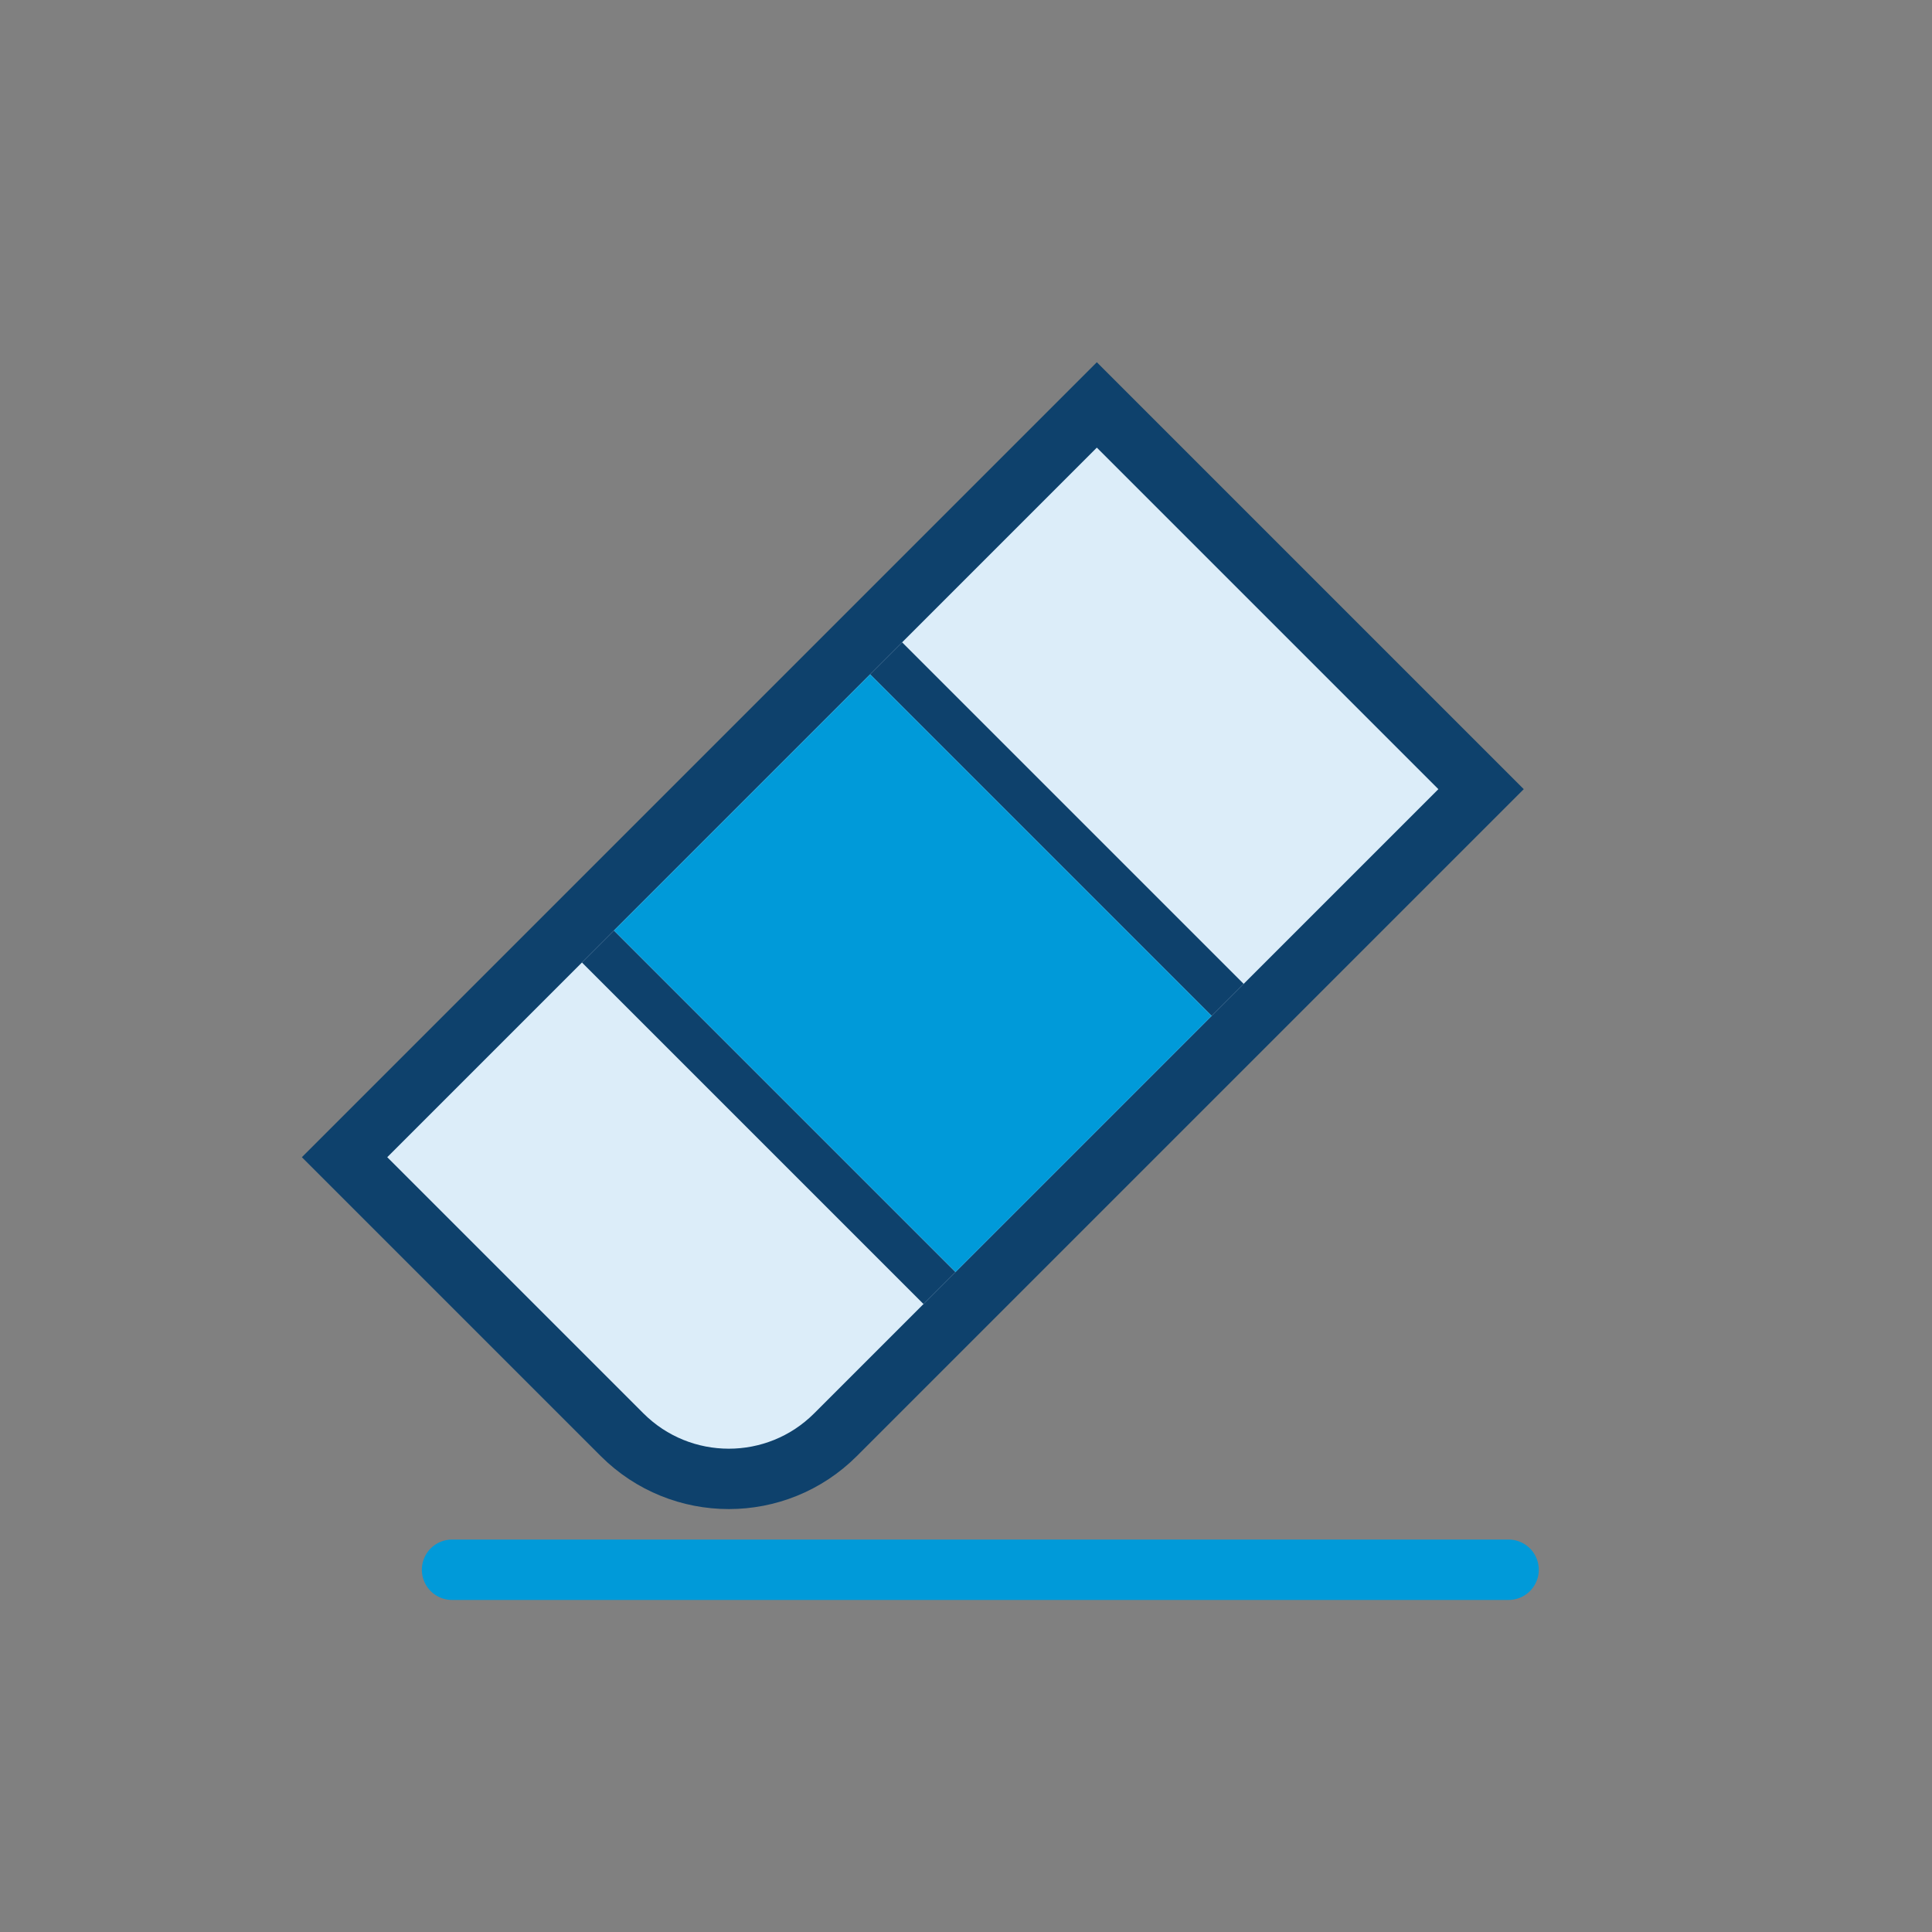 <?xml version="1.0" encoding="UTF-8" standalone="no"?>
<svg
   width="32"
   height="32"
   viewBox="0 0 32 32"
   fill="none"
   version="1.1"
   id="svg12"
   xmlns="http://www.w3.org/2000/svg"
   xmlns:svg="http://www.w3.org/2000/svg">
  <rect x="0" y="0" width="32" height="32" fill="#808080" stroke="none"/>
  <defs
     id="defs16" />
  <path
     d="m 18.167,6.707 6.364,6.364 -10.692,10.692 c -0.976,0.976 -2.559,0.976 -3.536,0 L 5.707,19.167 Z"
     fill="#dcedf9"
     stroke="#0e416c"
     id="path2" />
  <path
     fill-rule="evenodd"
     clip-rule="evenodd"
     d="m 20.069,16.826 -5.657,-5.657 0.53,-0.53 5.657,5.657 z"
     fill="#0e416c"
     id="path4" />
  <path
     fill-rule="evenodd"
     clip-rule="evenodd"
     d="M 15.296,21.599 9.639,15.942 10.169,15.412 15.826,21.069 Z"
     fill="#0e416c"
     id="path6" />
  <rect
     x="-3.707"
     y="18.089"
     width="6"
     height="8"
     transform="rotate(-45)"
     fill="#009ad9"
     id="rect8" />
  <path
     d="M 7.487,26 H 24.987"
     stroke="#009ad9"
     stroke-linecap="round"
     id="path10" />
</svg>
